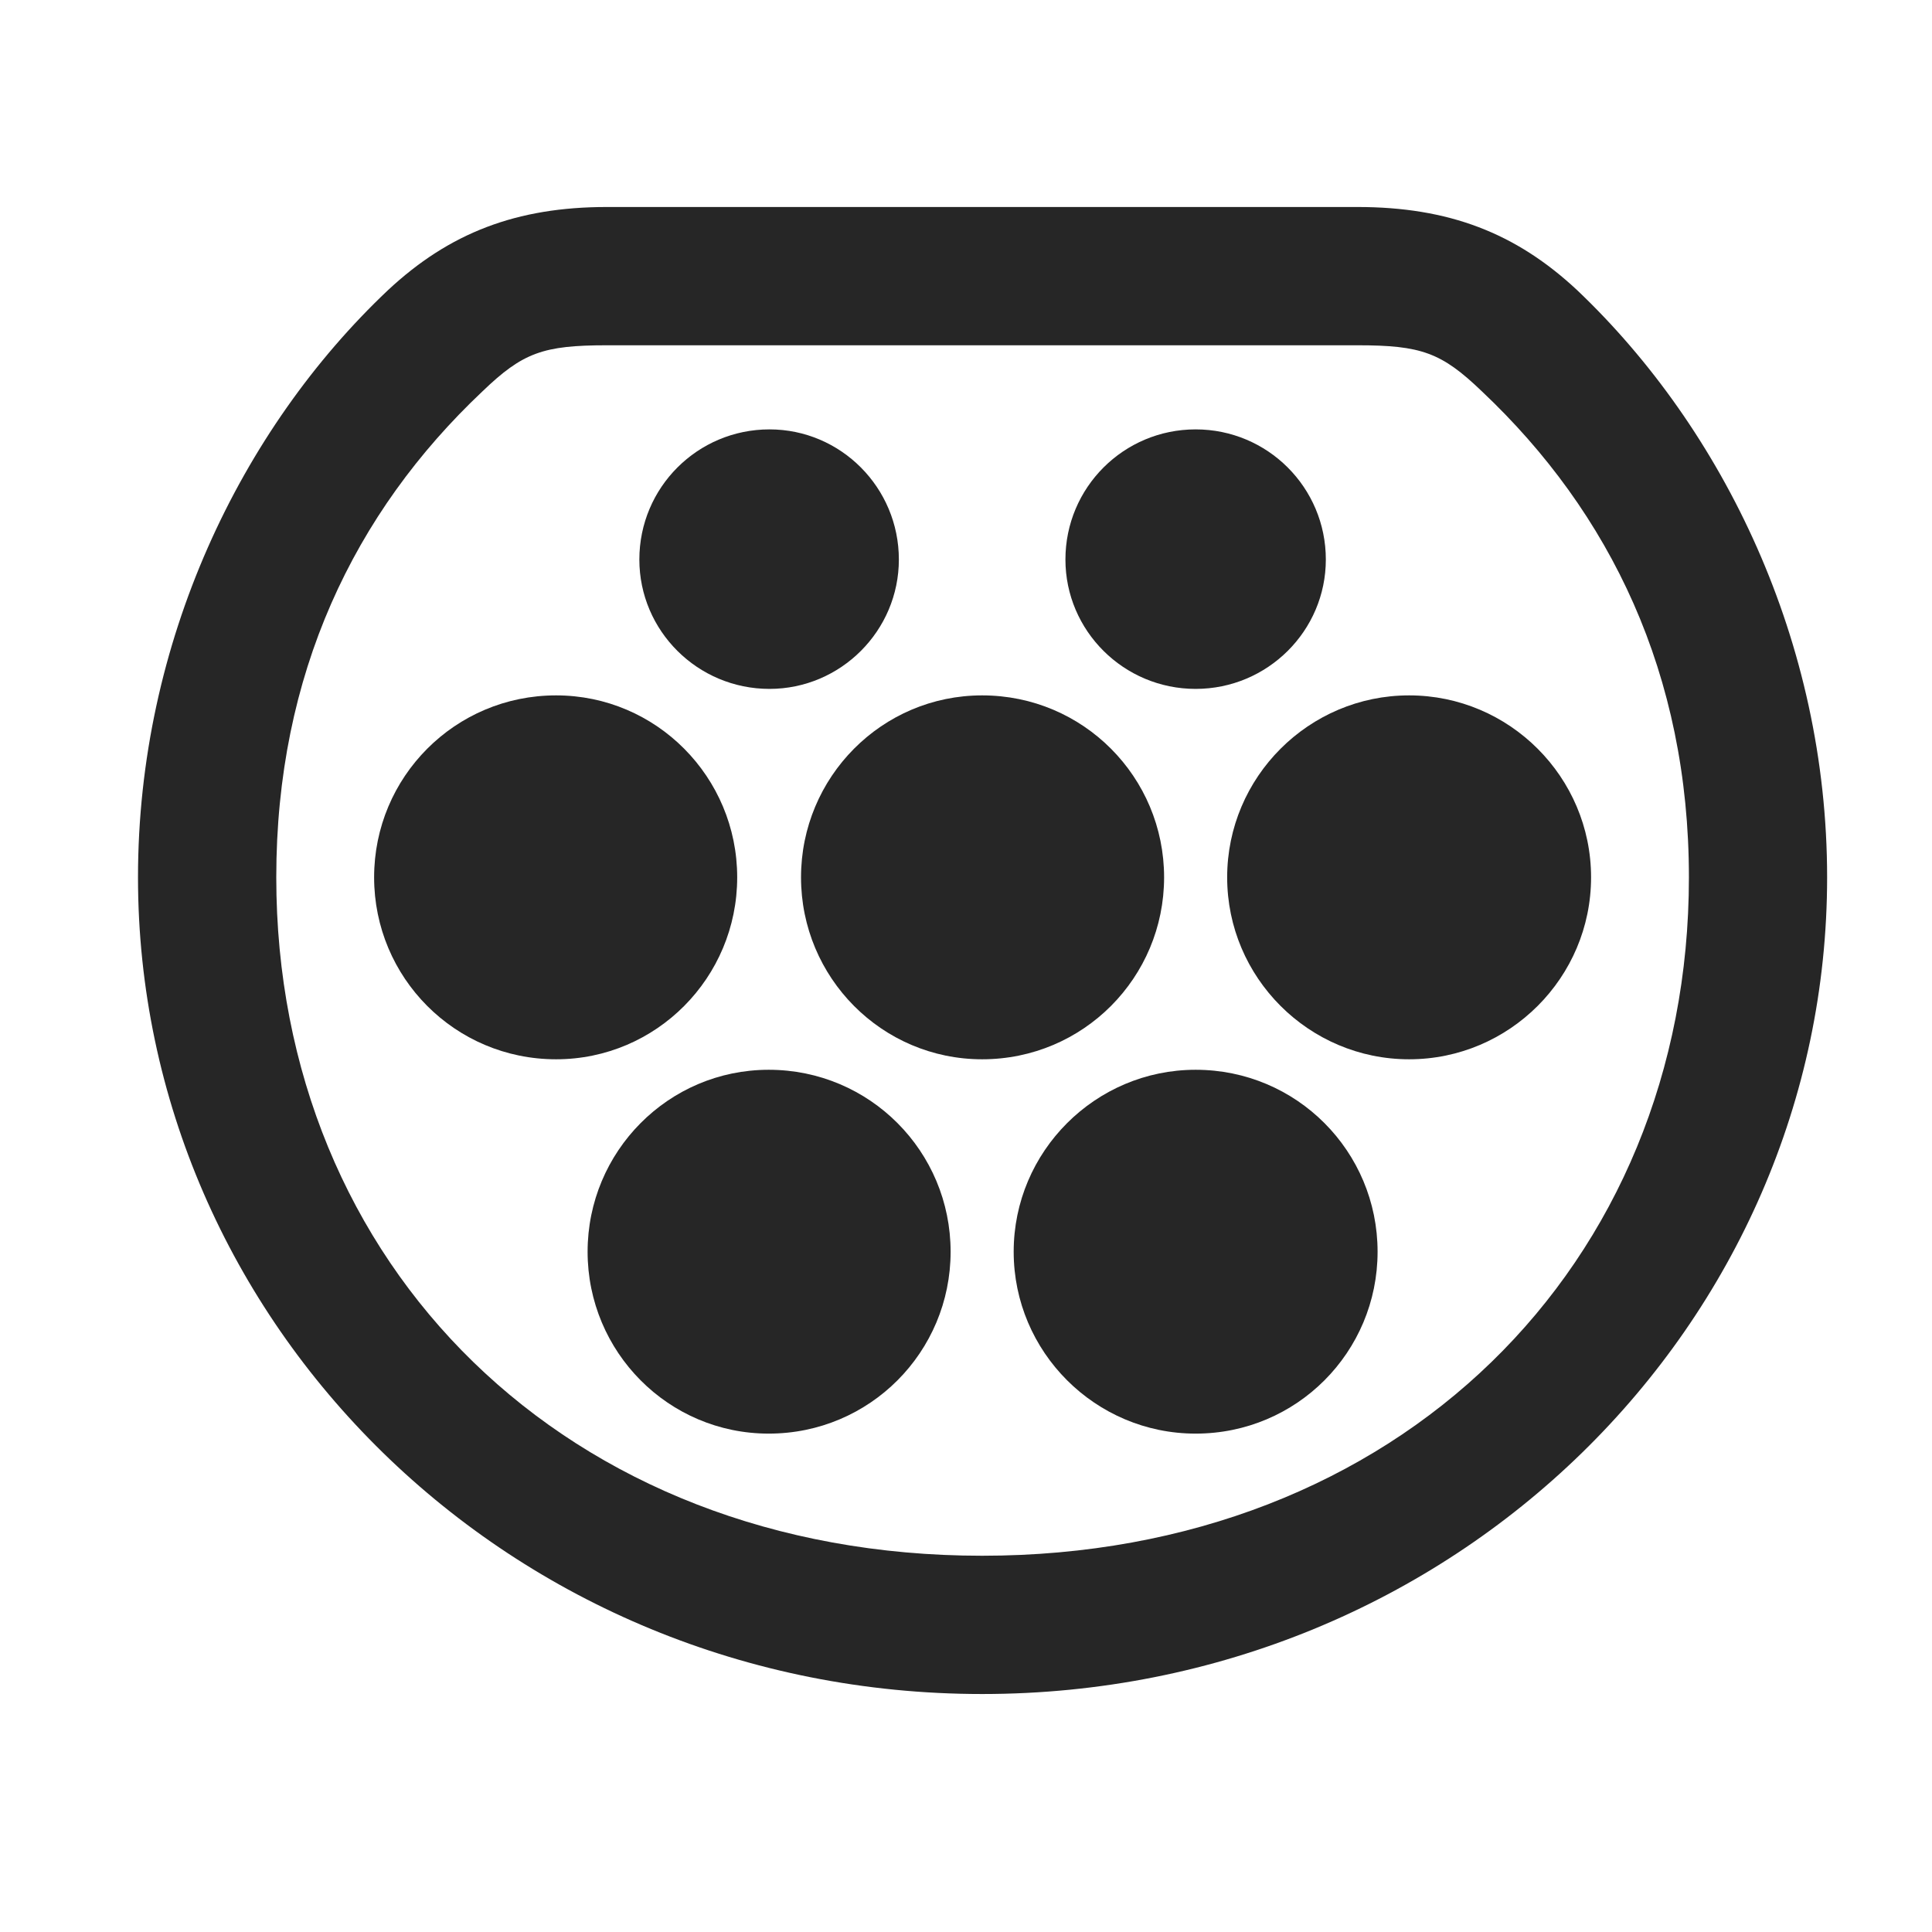 <svg width="28" height="28" viewBox="0 0 28 28" fill="none" xmlns="http://www.w3.org/2000/svg">
<path d="M14.234 24.551C21.09 24.551 26.48 19.172 26.48 12.715C26.48 9.305 24.98 6.223 22.859 4.207C21.969 3.375 20.996 3 19.672 3H8.797C7.484 3 6.512 3.375 5.621 4.207C3.488 6.223 2 9.305 2 12.715C2 19.172 7.391 24.551 14.234 24.551ZM14.234 22.547C8.211 22.547 4.004 18.34 4.004 12.715C4.004 9.773 5.129 7.43 6.992 5.672C7.578 5.109 7.871 5.004 8.797 5.004H19.672C20.598 5.004 20.891 5.109 21.477 5.672C23.34 7.43 24.477 9.773 24.477 12.715C24.477 18.34 20.258 22.547 14.234 22.547Z" fill="black" fill-opacity="0.85"/>
<path d="M11.152 9.984C12.184 9.984 13.027 9.141 13.027 8.109C13.027 7.066 12.184 6.223 11.152 6.223C10.109 6.223 9.266 7.066 9.266 8.109C9.266 9.141 10.109 9.984 11.152 9.984ZM17.328 9.984C18.371 9.984 19.215 9.141 19.215 8.109C19.215 7.066 18.371 6.223 17.328 6.223C16.285 6.223 15.441 7.066 15.441 8.109C15.441 9.141 16.285 9.984 17.328 9.984ZM8.059 15.352C9.512 15.352 10.684 14.168 10.684 12.715C10.684 11.262 9.512 10.078 8.059 10.078C6.594 10.078 5.422 11.262 5.422 12.715C5.422 14.168 6.594 15.352 8.059 15.352ZM14.234 15.352C15.699 15.352 16.871 14.168 16.871 12.715C16.871 11.262 15.699 10.078 14.234 10.078C12.781 10.078 11.609 11.262 11.609 12.715C11.609 14.168 12.781 15.352 14.234 15.352ZM20.422 15.352C21.875 15.352 23.059 14.168 23.059 12.715C23.059 11.262 21.875 10.078 20.422 10.078C18.969 10.078 17.785 11.262 17.785 12.715C17.785 14.168 18.969 15.352 20.422 15.352ZM11.141 20.777C12.605 20.777 13.777 19.594 13.777 18.141C13.777 16.688 12.605 15.504 11.141 15.504C9.688 15.504 8.516 16.688 8.516 18.141C8.516 19.594 9.688 20.777 11.141 20.777ZM17.328 20.777C18.793 20.777 19.965 19.594 19.965 18.141C19.965 16.688 18.793 15.504 17.328 15.504C15.875 15.504 14.691 16.688 14.691 18.141C14.691 19.594 15.875 20.777 17.328 20.777Z" fill="black" fill-opacity="0.85"/>
</svg>
